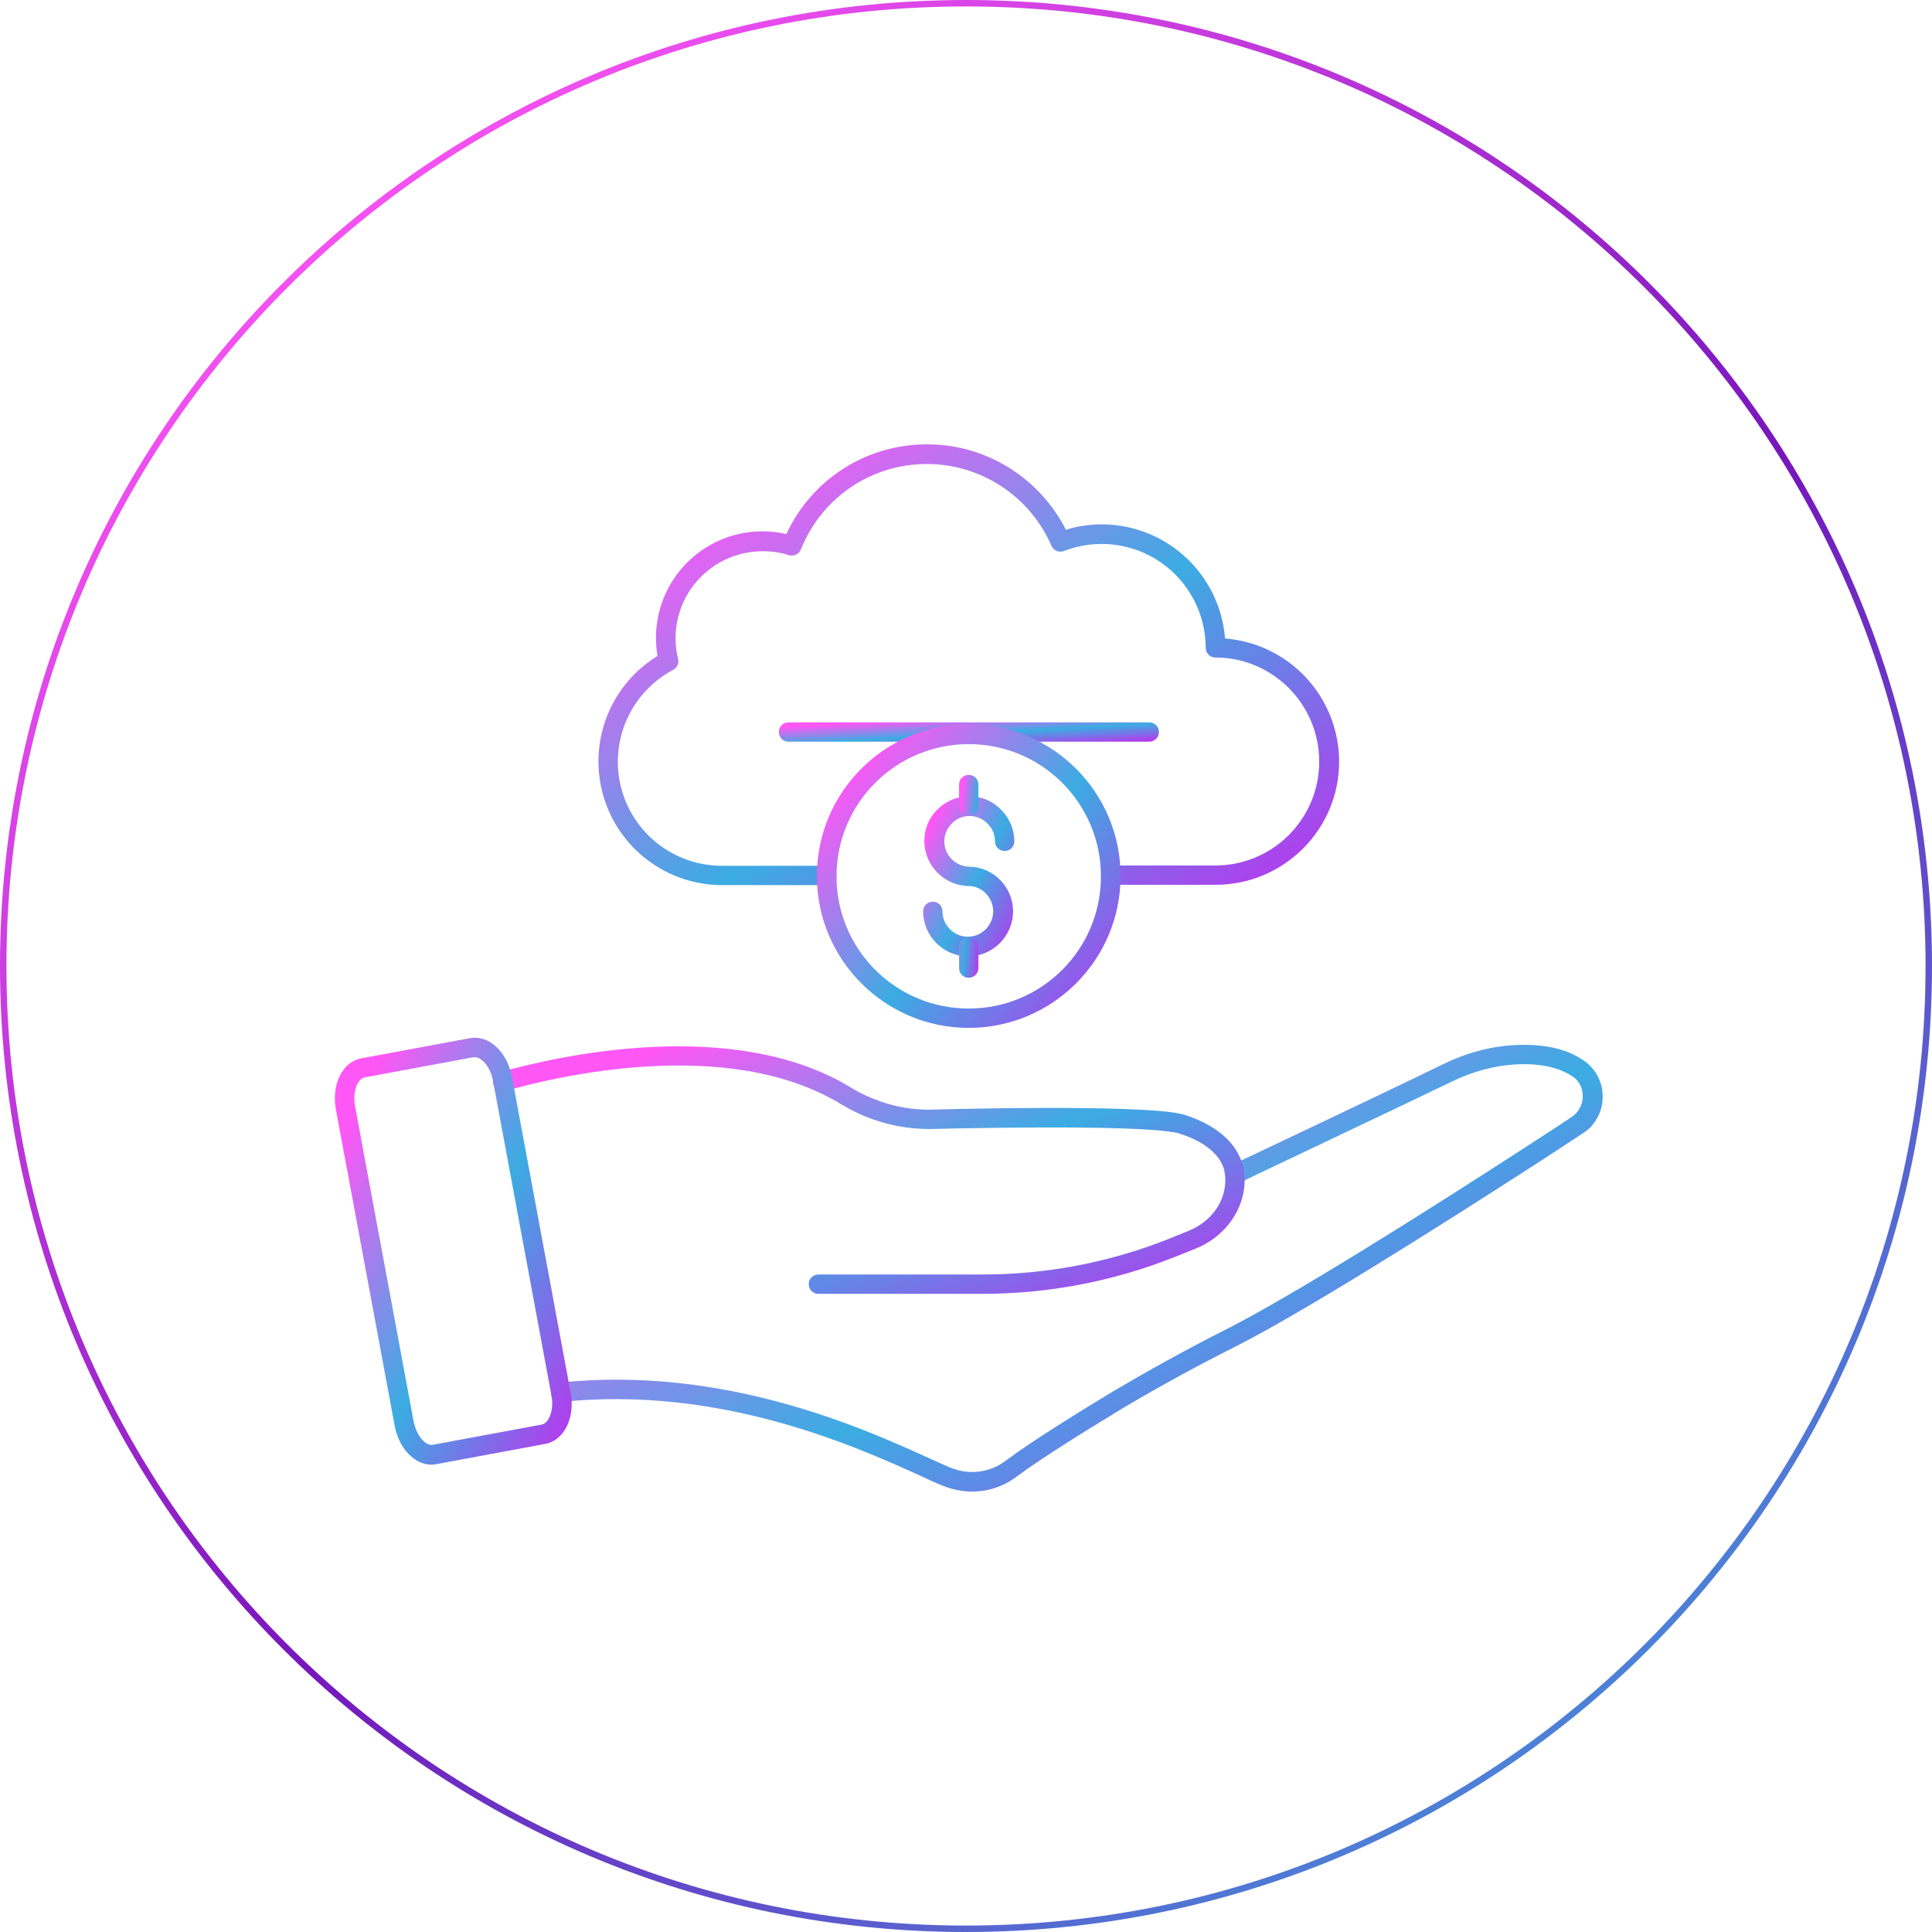 <svg width="300" height="300" viewBox="0 0 300 300" fill="none" xmlns="http://www.w3.org/2000/svg">
<path d="M299.5 150C299.5 232.567 232.567 299.5 150 299.5C67.433 299.5 0.5 232.567 0.5 150C0.5 67.433 67.433 0.5 150 0.5C232.567 0.5 299.5 67.433 299.5 150Z" stroke="url(#paint0_linear_804_149)"/>
<path d="M150.94 231.609C149.393 231.609 147.846 231.281 146.3 230.672C145.362 230.297 144.331 229.828 143.159 229.266C133.034 224.672 111.987 215.109 87.19 217.687C86.992 217.712 86.791 217.696 86.6 217.64C86.408 217.584 86.23 217.49 86.076 217.362C85.922 217.235 85.796 217.078 85.706 216.9C85.615 216.722 85.562 216.527 85.55 216.328C85.456 215.484 86.065 214.734 86.909 214.687C112.55 212.016 134.112 221.812 144.425 226.5C145.596 227.016 146.581 227.484 147.471 227.859C150.518 229.125 153.753 228.656 156.143 226.828C160.362 223.687 167.581 219.234 172.925 216C178.409 212.766 184.081 209.625 190.268 206.484C200.581 201.281 221.112 188.344 236.534 178.359L240.284 175.922C241.737 174.984 242.956 174.187 243.987 173.484C244.503 173.156 244.925 172.734 245.206 172.219C245.581 171.609 245.768 170.953 245.768 170.203C245.768 168.844 245.112 167.672 243.987 167.016C243.003 166.453 240.612 165 235.362 165.281C232.034 165.469 228.706 166.359 225.425 167.953C216.893 172.078 192.706 183.516 192.471 183.656C192.293 183.744 192.099 183.795 191.901 183.807C191.703 183.819 191.504 183.791 191.317 183.726C191.129 183.66 190.957 183.558 190.809 183.426C190.661 183.293 190.541 183.132 190.456 182.953C190.368 182.775 190.317 182.581 190.305 182.383C190.293 182.184 190.321 181.986 190.386 181.798C190.452 181.611 190.554 181.438 190.686 181.29C190.819 181.143 190.98 181.023 191.159 180.937C191.393 180.844 215.581 169.406 224.112 165.234C227.768 163.453 231.518 162.469 235.221 162.281C241.409 161.953 244.409 163.734 245.393 164.344C247.596 165.609 248.862 167.812 248.862 170.25C248.862 171.562 248.534 172.781 247.878 173.812C247.409 174.656 246.659 175.453 245.721 176.016C244.737 176.672 243.471 177.469 242.018 178.453L238.268 180.891C222.8 190.875 202.128 203.906 191.721 209.156C185.898 212.086 180.176 215.213 174.565 218.531C169.315 221.719 162.143 226.125 158.018 229.172C155.956 230.766 153.518 231.609 150.94 231.609V231.609Z" fill="url(#paint1_linear_804_149)"/>
<path d="M152.487 200.906H127.081C126.237 200.906 125.581 200.25 125.581 199.406C125.581 198.562 126.237 197.906 127.081 197.906H152.487C162.378 197.906 172.128 196.078 181.362 192.422L184.596 191.109C187.503 189.937 189.612 187.5 190.128 184.687C190.315 183.656 190.315 182.766 190.128 181.875V181.781C189.143 177.937 184.268 176.344 182.815 175.922C176.253 174.469 144.659 175.312 144.378 175.312C141.378 175.312 138.518 174.844 135.846 173.906C134.112 173.344 132.378 172.5 130.69 171.516C113.159 160.734 86.299 167.156 78.471 169.406C78.086 169.517 77.673 169.47 77.321 169.277C76.97 169.084 76.71 168.759 76.596 168.375C76.362 167.578 76.831 166.734 77.628 166.5C85.737 164.203 113.674 157.547 132.237 168.937C133.69 169.828 135.237 170.531 136.784 171.047C139.174 171.891 141.659 172.312 144.284 172.312C145.549 172.266 176.534 171.422 183.424 172.969C185.44 173.531 191.581 175.594 192.987 181.031V181.078C192.987 181.125 192.987 181.172 193.034 181.172C193.315 182.391 193.362 183.75 193.081 185.203C192.331 189.047 189.518 192.328 185.674 193.875L182.393 195.187C172.878 198.977 162.729 200.918 152.487 200.906V200.906Z" fill="url(#paint2_linear_804_149)"/>
<path d="M67.034 227.438C65.768 227.438 64.503 226.875 63.471 225.797C62.346 224.672 61.596 223.078 61.268 221.297L52.175 172.359C51.425 168.422 53.159 164.906 56.065 164.344L72.987 161.203C75.94 160.688 78.753 163.313 79.503 167.25L88.597 216.188C89.347 220.125 87.612 223.641 84.706 224.203L67.784 227.344L67.503 225.844L67.784 227.344C67.503 227.391 67.268 227.438 67.034 227.438V227.438ZM73.737 164.156H73.55L56.628 167.297C55.55 167.484 54.706 169.453 55.128 171.75L64.222 220.688C64.456 221.859 64.972 222.938 65.628 223.641C65.956 223.969 66.565 224.484 67.222 224.344L84.143 221.203C85.175 221.016 86.065 219.047 85.643 216.75L76.55 167.813C76.128 165.609 74.768 164.156 73.737 164.156V164.156Z" fill="url(#paint3_linear_804_149)"/>
<path d="M188.768 137.391H172.456C171.612 137.391 170.956 136.735 170.956 135.891C170.956 135.047 171.612 134.391 172.456 134.391H188.721C197.628 134.391 204.846 127.172 204.846 118.266C204.846 109.36 197.628 102.094 188.721 102.094C187.878 102.094 187.221 101.438 187.221 100.594C187.216 97.972 186.574 95.39 185.348 93.072C184.123 90.754 182.352 88.768 180.188 87.287C178.024 85.806 175.532 84.874 172.927 84.571C170.323 84.267 167.683 84.603 165.237 85.547C164.87 85.699 164.458 85.701 164.09 85.552C163.721 85.403 163.426 85.115 163.268 84.75C161.635 80.983 158.937 77.775 155.507 75.519C152.076 73.262 148.062 72.056 143.956 72.047C135.284 72.047 127.596 77.25 124.362 85.313C124.081 86.063 123.237 86.438 122.487 86.204C121.221 85.782 119.862 85.594 118.409 85.594C116.364 85.593 114.346 86.056 112.507 86.949C110.668 87.842 109.055 89.141 107.791 90.748C106.527 92.355 105.645 94.228 105.21 96.226C104.776 98.224 104.801 100.295 105.284 102.282C105.471 102.985 105.143 103.688 104.534 104.016C101.344 105.704 98.811 108.412 97.34 111.708C95.869 115.004 95.545 118.698 96.419 122.2C97.293 125.702 99.315 128.81 102.162 131.029C105.01 133.247 108.518 134.447 112.128 134.438H128.393C129.237 134.438 129.893 135.094 129.893 135.938C129.893 136.782 129.237 137.438 128.393 137.438H112.128C107.944 137.437 103.875 136.069 100.539 133.543C97.204 131.018 94.784 127.472 93.649 123.445C92.513 119.418 92.724 115.13 94.249 111.234C95.774 107.338 98.529 104.046 102.096 101.86C101.633 99.172 101.841 96.412 102.702 93.825C103.563 91.237 105.05 88.903 107.03 87.028C109.011 85.154 111.425 83.799 114.056 83.082C116.687 82.366 119.455 82.311 122.112 82.922C124.041 78.746 127.13 75.213 131.011 72.744C134.893 70.276 139.403 68.976 144.003 69C153.096 69 161.393 74.157 165.518 82.266C167.253 81.704 169.175 81.422 171.096 81.422C175.928 81.431 180.579 83.259 184.123 86.543C187.667 89.826 189.844 94.324 190.221 99.141C195.038 99.518 199.536 101.695 202.82 105.24C206.103 108.784 207.931 113.435 207.94 118.266C207.94 128.813 199.315 137.391 188.768 137.391V137.391Z" fill="url(#paint4_linear_804_149)"/>
<path d="M178.409 115.172H122.44C121.596 115.172 120.94 114.516 120.94 113.672C120.94 112.828 121.596 112.172 122.44 112.172H178.456C179.3 112.172 179.956 112.828 179.956 113.672C179.956 114.516 179.253 115.172 178.409 115.172V115.172Z" fill="url(#paint5_linear_804_149)"/>
<path d="M150.425 159.609C137.44 159.609 126.846 149.062 126.846 136.031C126.846 123 137.393 112.453 150.425 112.453C163.409 112.453 174.003 123 174.003 136.031C174.003 149.062 163.409 159.609 150.425 159.609ZM150.425 115.547C139.081 115.547 129.893 124.734 129.893 136.078C129.893 147.422 139.081 156.609 150.425 156.609C161.768 156.609 170.956 147.422 170.956 136.078C170.956 124.734 161.768 115.547 150.425 115.547Z" fill="url(#paint6_linear_804_149)"/>
<path d="M150.331 148.5C146.487 148.5 143.346 145.359 143.346 141.516C143.346 140.672 144.003 140.016 144.846 140.016C145.69 140.016 146.346 140.672 146.346 141.516C146.346 143.672 148.128 145.453 150.284 145.453C152.44 145.453 154.221 143.672 154.221 141.516C154.221 139.406 152.534 137.625 150.471 137.578C146.675 137.578 143.534 134.437 143.534 130.594C143.534 128.719 144.237 126.984 145.596 125.672C146.909 124.359 148.643 123.656 150.518 123.656C152.393 123.656 154.128 124.359 155.44 125.719C156.753 127.031 157.503 128.766 157.503 130.641C157.503 131.484 156.846 132.141 156.003 132.141C155.159 132.141 154.503 131.484 154.503 130.641C154.503 129.609 154.081 128.578 153.331 127.875C152.97 127.507 152.54 127.214 152.065 127.013C151.59 126.812 151.081 126.706 150.565 126.703C149.534 126.703 148.503 127.125 147.8 127.875C147.05 128.625 146.628 129.609 146.628 130.641C146.628 132.797 148.409 134.578 150.565 134.578C154.315 134.672 157.315 137.766 157.315 141.562C157.268 145.359 154.175 148.5 150.331 148.5V148.5Z" fill="url(#paint7_linear_804_149)"/>
<path d="M150.425 126.656C149.581 126.656 148.925 126 148.925 125.156V121.828C148.925 120.984 149.581 120.328 150.425 120.328C151.268 120.328 151.925 120.984 151.925 121.828V125.156C151.925 126 151.268 126.656 150.425 126.656ZM150.425 151.828C149.581 151.828 148.925 151.172 148.925 150.328V147C148.925 146.156 149.581 145.5 150.425 145.5C151.268 145.5 151.925 146.156 151.925 147V150.328C151.925 151.125 151.268 151.828 150.425 151.828Z" fill="url(#paint8_linear_804_149)"/>
<defs>
<linearGradient id="paint0_linear_804_149" x1="56" y1="14" x2="300" y2="310" gradientUnits="userSpaceOnUse">
<stop stop-color="#FF56F6"/>
<stop offset="0.479" stop-color="#7716BC"/>
<stop offset="0.958" stop-color="#3BACE2"/>
</linearGradient>
<linearGradient id="paint1_linear_804_149" x1="102.485" y1="172.173" x2="153.004" y2="275.662" gradientUnits="userSpaceOnUse">
<stop stop-color="#FF56F6"/>
<stop offset="0.5" stop-color="#3BACE2"/>
<stop offset="1" stop-color="#B936EE"/>
</linearGradient>
<linearGradient id="paint2_linear_804_149" x1="88.647" y1="167.975" x2="112.15" y2="230.084" gradientUnits="userSpaceOnUse">
<stop stop-color="#FF56F6"/>
<stop offset="0.5" stop-color="#3BACE2"/>
<stop offset="1" stop-color="#B936EE"/>
</linearGradient>
<linearGradient id="paint3_linear_804_149" x1="55.815" y1="170.631" x2="103.756" y2="193.765" gradientUnits="userSpaceOnUse">
<stop stop-color="#FF56F6"/>
<stop offset="0.5" stop-color="#3BACE2"/>
<stop offset="1" stop-color="#B936EE"/>
</linearGradient>
<linearGradient id="paint4_linear_804_149" x1="104.861" y1="78.798" x2="163.774" y2="164.939" gradientUnits="userSpaceOnUse">
<stop stop-color="#FF56F6"/>
<stop offset="0.5" stop-color="#3BACE2"/>
<stop offset="1" stop-color="#B936EE"/>
</linearGradient>
<linearGradient id="paint5_linear_804_149" x1="127.063" y1="112.601" x2="127.386" y2="118.125" gradientUnits="userSpaceOnUse">
<stop stop-color="#FF56F6"/>
<stop offset="0.5" stop-color="#3BACE2"/>
<stop offset="1" stop-color="#B936EE"/>
</linearGradient>
<linearGradient id="paint6_linear_804_149" x1="131.739" y1="119.205" x2="174.879" y2="156.739" gradientUnits="userSpaceOnUse">
<stop stop-color="#FF56F6"/>
<stop offset="0.5" stop-color="#3BACE2"/>
<stop offset="1" stop-color="#B936EE"/>
</linearGradient>
<linearGradient id="paint7_linear_804_149" x1="144.815" y1="127.213" x2="163.08" y2="136.268" gradientUnits="userSpaceOnUse">
<stop stop-color="#FF56F6"/>
<stop offset="0.5" stop-color="#3BACE2"/>
<stop offset="1" stop-color="#B936EE"/>
</linearGradient>
<linearGradient id="paint8_linear_804_149" x1="149.236" y1="124.838" x2="154.025" y2="125.235" gradientUnits="userSpaceOnUse">
<stop stop-color="#FF56F6"/>
<stop offset="0.5" stop-color="#3BACE2"/>
<stop offset="1" stop-color="#B936EE"/>
</linearGradient>
</defs>
</svg>
